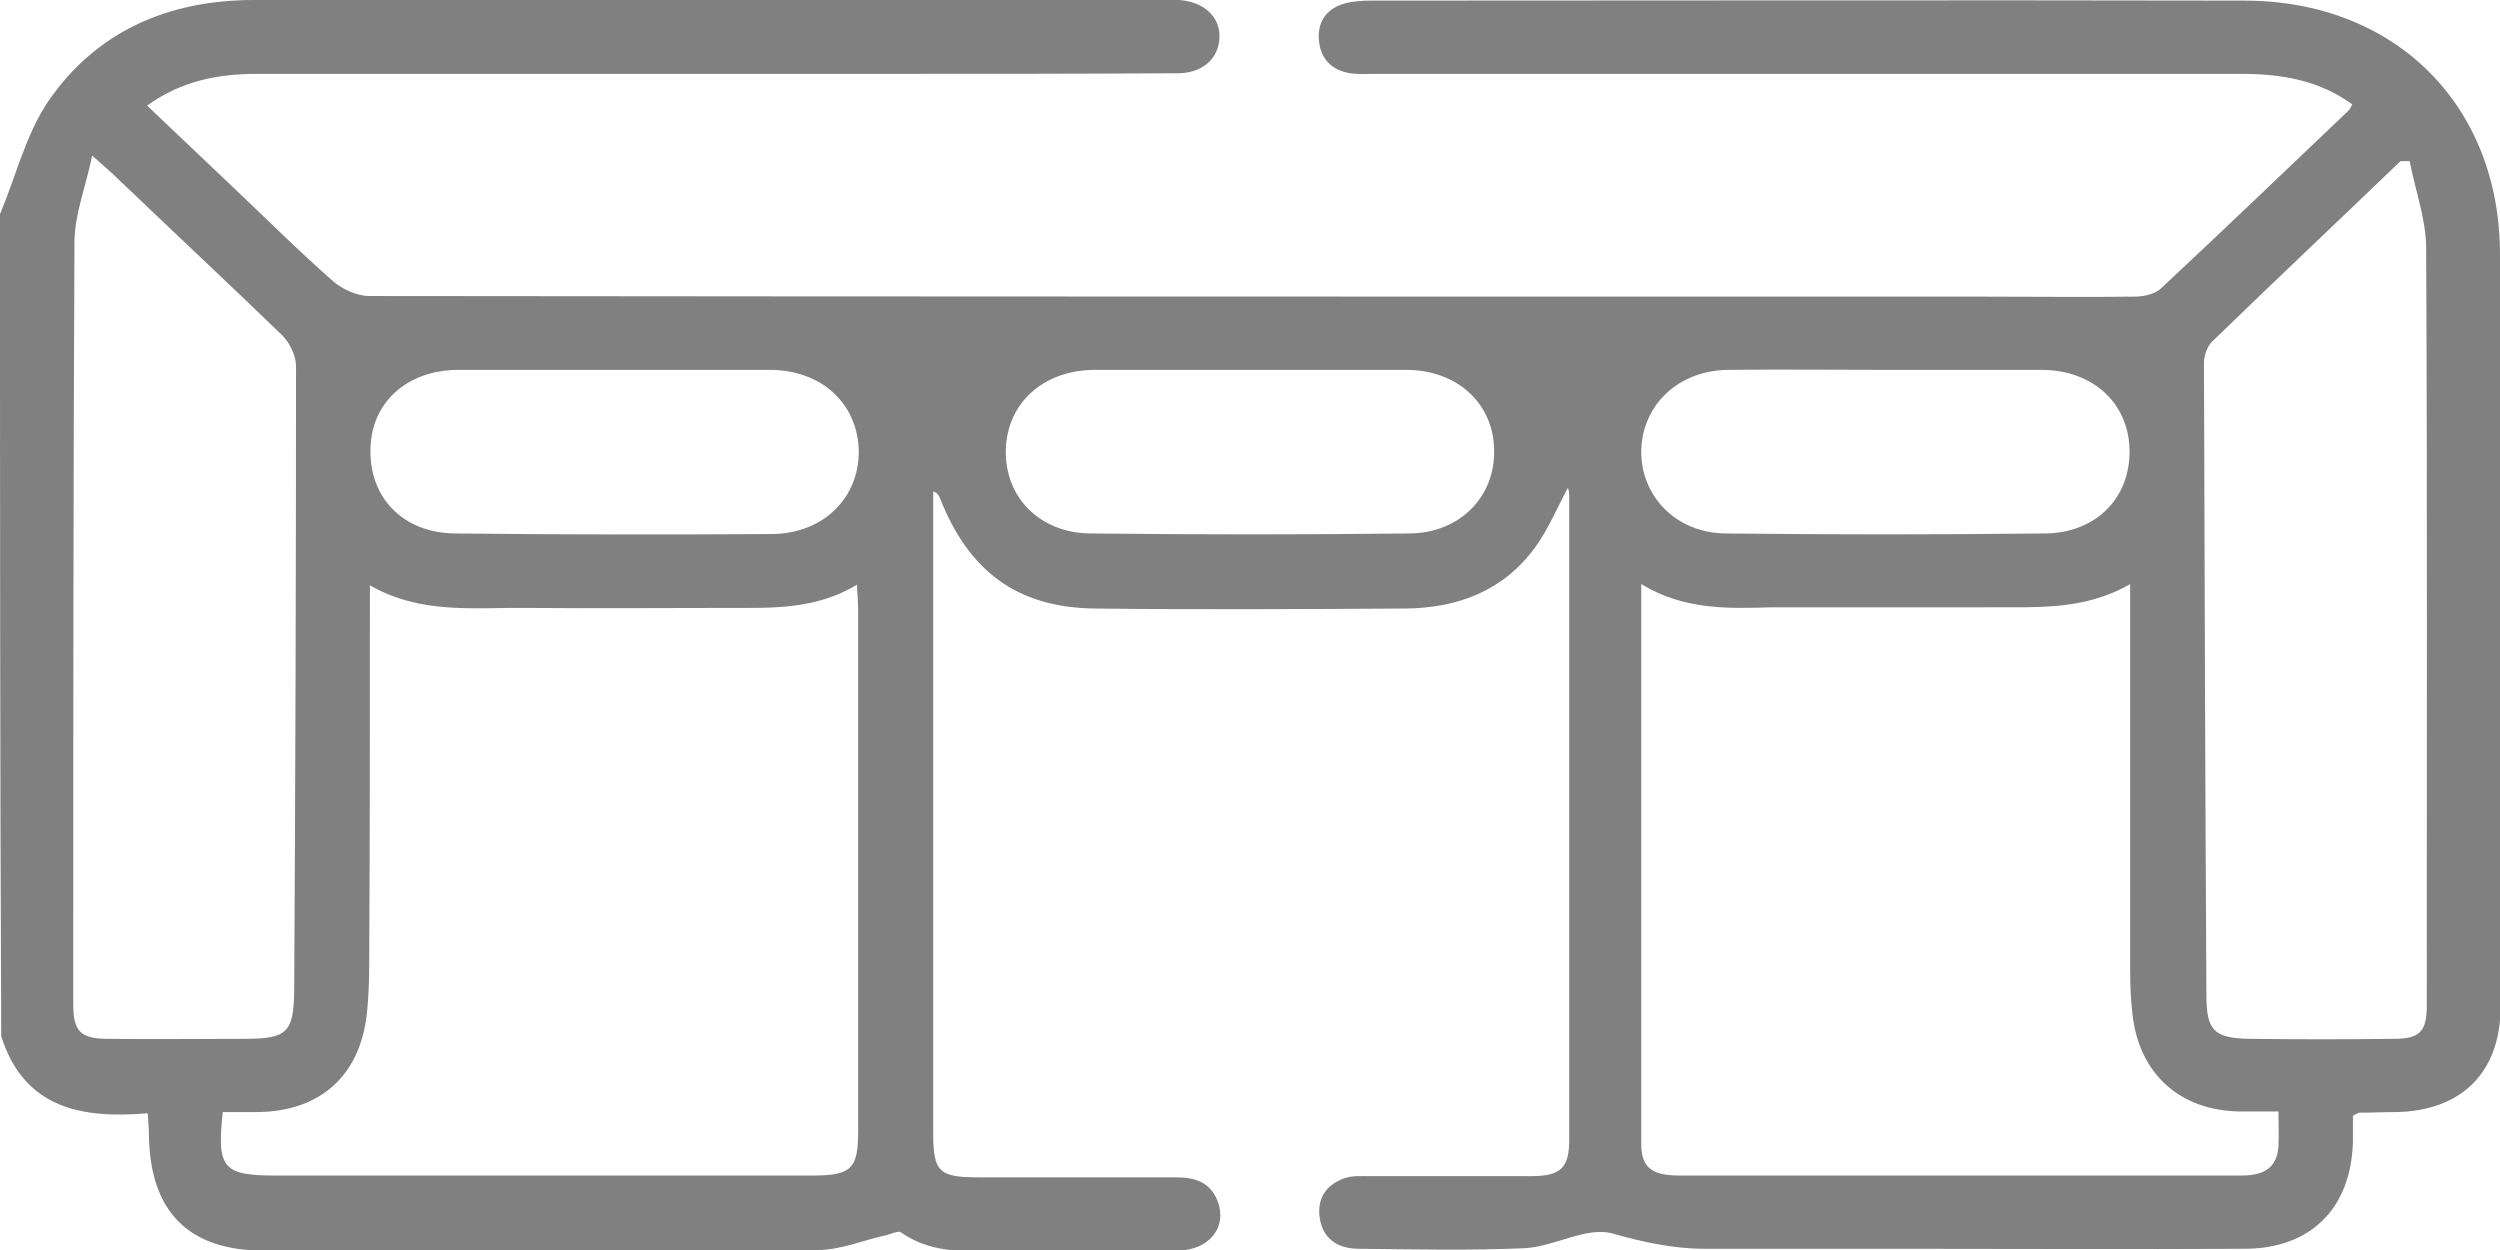 <?xml version="1.0" encoding="utf-8"?>
<!-- Generator: Adobe Illustrator 19.0.1, SVG Export Plug-In . SVG Version: 6.00 Build 0)  -->
<svg version="1.1" id="Слой_1" xmlns="http://www.w3.org/2000/svg" xmlns:xlink="http://www.w3.org/1999/xlink" x="0px" y="0px"
	 viewBox="0 0 409.6 204.8" style="enable-background:new 0 0 409.6 204.8;" xml:space="preserve">
<style type="text/css">
	.st0{fill:#808080;}
</style>
<g>
	<path class="st0" d="M0,35.1c2.6-6.2,4.2-13,7.9-18.5C15.8,5.1,27.6,0,41.6,0C65.3,0,89,0,112.8,0c25.7,0,51.5,0,77.2,0
		c1.1,0,2.1,0,3.2,0c4,0.3,6.7,2.7,6.6,6.1C199.7,9.6,197,12,193,12c-15.9,0.1-31.7,0.1-47.6,0.1c-34.4,0-68.8,0-103.2,0
		c-6.4,0-12.4,1.1-18.1,5.2c4.7,4.5,9.3,8.8,13.9,13.2c5.5,5.2,10.9,10.6,16.6,15.6c1.5,1.3,3.9,2.4,5.9,2.4
		c88.3,0.1,176.5,0.1,264.8,0.1c8.1,0,16.3,0.1,24.4,0c1.5,0,3.3-0.4,4.3-1.3c10.3-9.6,20.5-19.4,30.8-29.2c0.3-0.3,0.4-0.7,0.6-1
		c-5.5-4-11.7-5-18.2-5c-47.2,0-94.4,0-141.6,0c-1.5,0-3,0.1-4.4-0.1c-3-0.5-4.8-2.3-5.1-5.3c-0.3-3,1.1-5.2,4.1-6.1
		c1.4-0.4,2.9-0.5,4.3-0.5c47.7,0,95.5-0.1,143.2,0c24.7,0,41.9,17.1,41.9,41.6c0.1,41.1,0.1,82.1,0.1,123.2
		c0,10.8-6.4,17.1-17.1,17.3c-2,0-4,0.1-6,0.1c-0.2,0-0.5,0.2-1.1,0.5c0,1.4,0,2.9,0,4.5c-0.4,10.8-7,17.3-17.8,17.3
		c-18.7,0.1-37.3,0-56,0c-10.8,0-21.6,0-32.4,0c-5.2,0-10.1-1.1-15.1-2.5c-4.2-1.2-9.4,2.1-14.3,2.4c-9,0.4-18.1,0.2-27.2,0.1
		c-3.4,0-6-1.5-6.5-5.2c-0.4-3.2,1.2-5.4,4.2-6.4c1.2-0.4,2.6-0.3,4-0.3c8.8,0,17.6,0,26.4,0c4.9,0,6.3-1.3,6.3-6
		c0-35.2,0-70.4,0-105.6c0-0.4-0.1-0.8-0.2-1.2c-1.8,3.3-3.2,6.8-5.4,9.8c-5.2,7.1-12.6,9.9-21.2,10c-16.9,0.1-33.9,0.2-50.8,0
		c-12.8-0.1-20.8-6.1-25.5-18.1c-0.2-0.4-0.3-0.8-1.1-1.1c0,4,0,7.9,0,11.9c0,31.1,0,62.1,0,93.2c0,6.4,0.9,7.3,7.5,7.3
		c10.8,0,21.6,0,32.4,0c3,0,5.5,0.8,6.7,3.9c1.6,4.2-1.3,8-6.5,8.1c-8.7,0.1-17.3,0.1-26,0c-6.6-0.1-13.4,1.2-19.4-3
		c-0.5-0.3-1.6,0.3-2.5,0.5c-3.7,0.8-7.4,2.4-11.1,2.4c-30.3,0.2-60.5,0.1-90.8,0.1c-12.3,0-18.6-6.4-18.8-18.8
		c0-1.1-0.1-2.1-0.2-3.7c-10.7,0.9-20.2-0.7-24-12.6C0,124.7,0,79.9,0,35.1z M36.5,182.2c-1,9.2,0,10.4,8.7,10.4
		c29.3,0,58.6,0,87.9,0c6.4,0,7.5-1.1,7.5-7.3c0-28.4,0-56.8,0-85.1c0-1.3-0.1-2.5-0.2-4.4c-6.8,4.1-13.9,3.8-20.9,3.8
		c-11.1,0-22.1,0.1-33.2,0c-8.6-0.1-17.3,1.1-25.7-3.7c0,2.1,0,3.5,0,5c0,18.1,0,36.2-0.1,54.4c0,3.6,0,7.2-0.4,10.8
		c-1.1,10.1-7.6,16-17.9,16.1C40.4,182.2,38.6,182.2,36.5,182.2z M268.9,95.7c0,31.1,0,61.4,0,91.6c0,4,1.7,5.3,6.3,5.3
		c15.7,0,31.5,0,47.2,0c14.9,0,29.9,0,44.8,0c3.4,0,5.8-1,6.1-4.7c0.1-1.8,0-3.6,0-5.8c-2.5,0-4.5,0-6.5,0
		c-9.7-0.2-16.3-6.2-17.4-15.8c-0.3-2.5-0.4-5-0.4-7.6c0-15.3,0-30.7,0-46c0-5.4,0-10.9,0-17c-7.8,4.5-15.9,3.7-23.8,3.8
		c-11.6,0-23.2,0-34.8,0C283.2,99.7,276,100,268.9,95.7z M394.8,26.4c-0.5,0-1,0-1.5,0C383,36.3,372.6,46.1,362.4,56
		c-0.8,0.8-1.3,2.3-1.3,3.5c0.1,34.5,0.2,69.1,0.4,103.6c0,5.8,1.3,7,7.1,7.1c7.9,0.1,15.7,0.1,23.6,0c4.3,0,5.4-1.2,5.4-5.5
		c0-41.5,0.1-82.9-0.1-124.4C397.4,35.7,395.7,31.1,394.8,26.4z M15.1,25.5c-1.1,5.3-2.9,9.7-2.9,14.2C12,81.3,12,122.9,12,164.5
		c0,4.5,1.2,5.7,5.7,5.7c7.5,0.1,14.9,0,22.4,0c6.9,0,8-1,8.1-7.8c0.2-34.1,0.3-68.2,0.3-102.4c0-1.7-1-3.8-2.3-5.1
		C37.2,46.2,28.1,37.7,19,29C18.1,28.1,17.1,27.3,15.1,25.5z M100.5,60.6c-4.3,0-8.5,0-12.8,0c-4.3,0-8.5,0-12.8,0
		c-8.3,0.1-14.1,5.4-14.2,13c-0.2,7.9,5.3,13.7,13.8,13.8c17.3,0.2,34.7,0.2,52,0.1c8.5-0.1,14.3-6,14.2-13.7
		c-0.2-7.7-6.1-13.2-14.6-13.2C117.5,60.6,109,60.6,100.5,60.6z M309.1,60.6c-8.7,0-17.3-0.1-26,0c-8.1,0.1-14,5.7-14.2,13.2
		c-0.1,7.4,5.6,13.5,13.8,13.6c17.5,0.2,34.9,0.2,52.4,0c8.5-0.1,14-6,13.8-13.8c-0.2-7.6-6-12.9-14.2-13
		C326.2,60.6,317.6,60.6,309.1,60.6z M205.2,60.6C205.2,60.6,205.2,60.6,205.2,60.6c-8.7,0-17.3,0-26,0c-8.3,0.1-14.1,5.4-14.4,12.9
		c-0.3,7.8,5.4,13.8,13.8,13.9c17.5,0.2,34.9,0.2,52.4,0c8.2-0.1,13.9-6,13.8-13.5c0-7.7-6-13.3-14.4-13.3
		C222,60.6,213.6,60.6,205.2,60.6z"/>
</g>
</svg>
